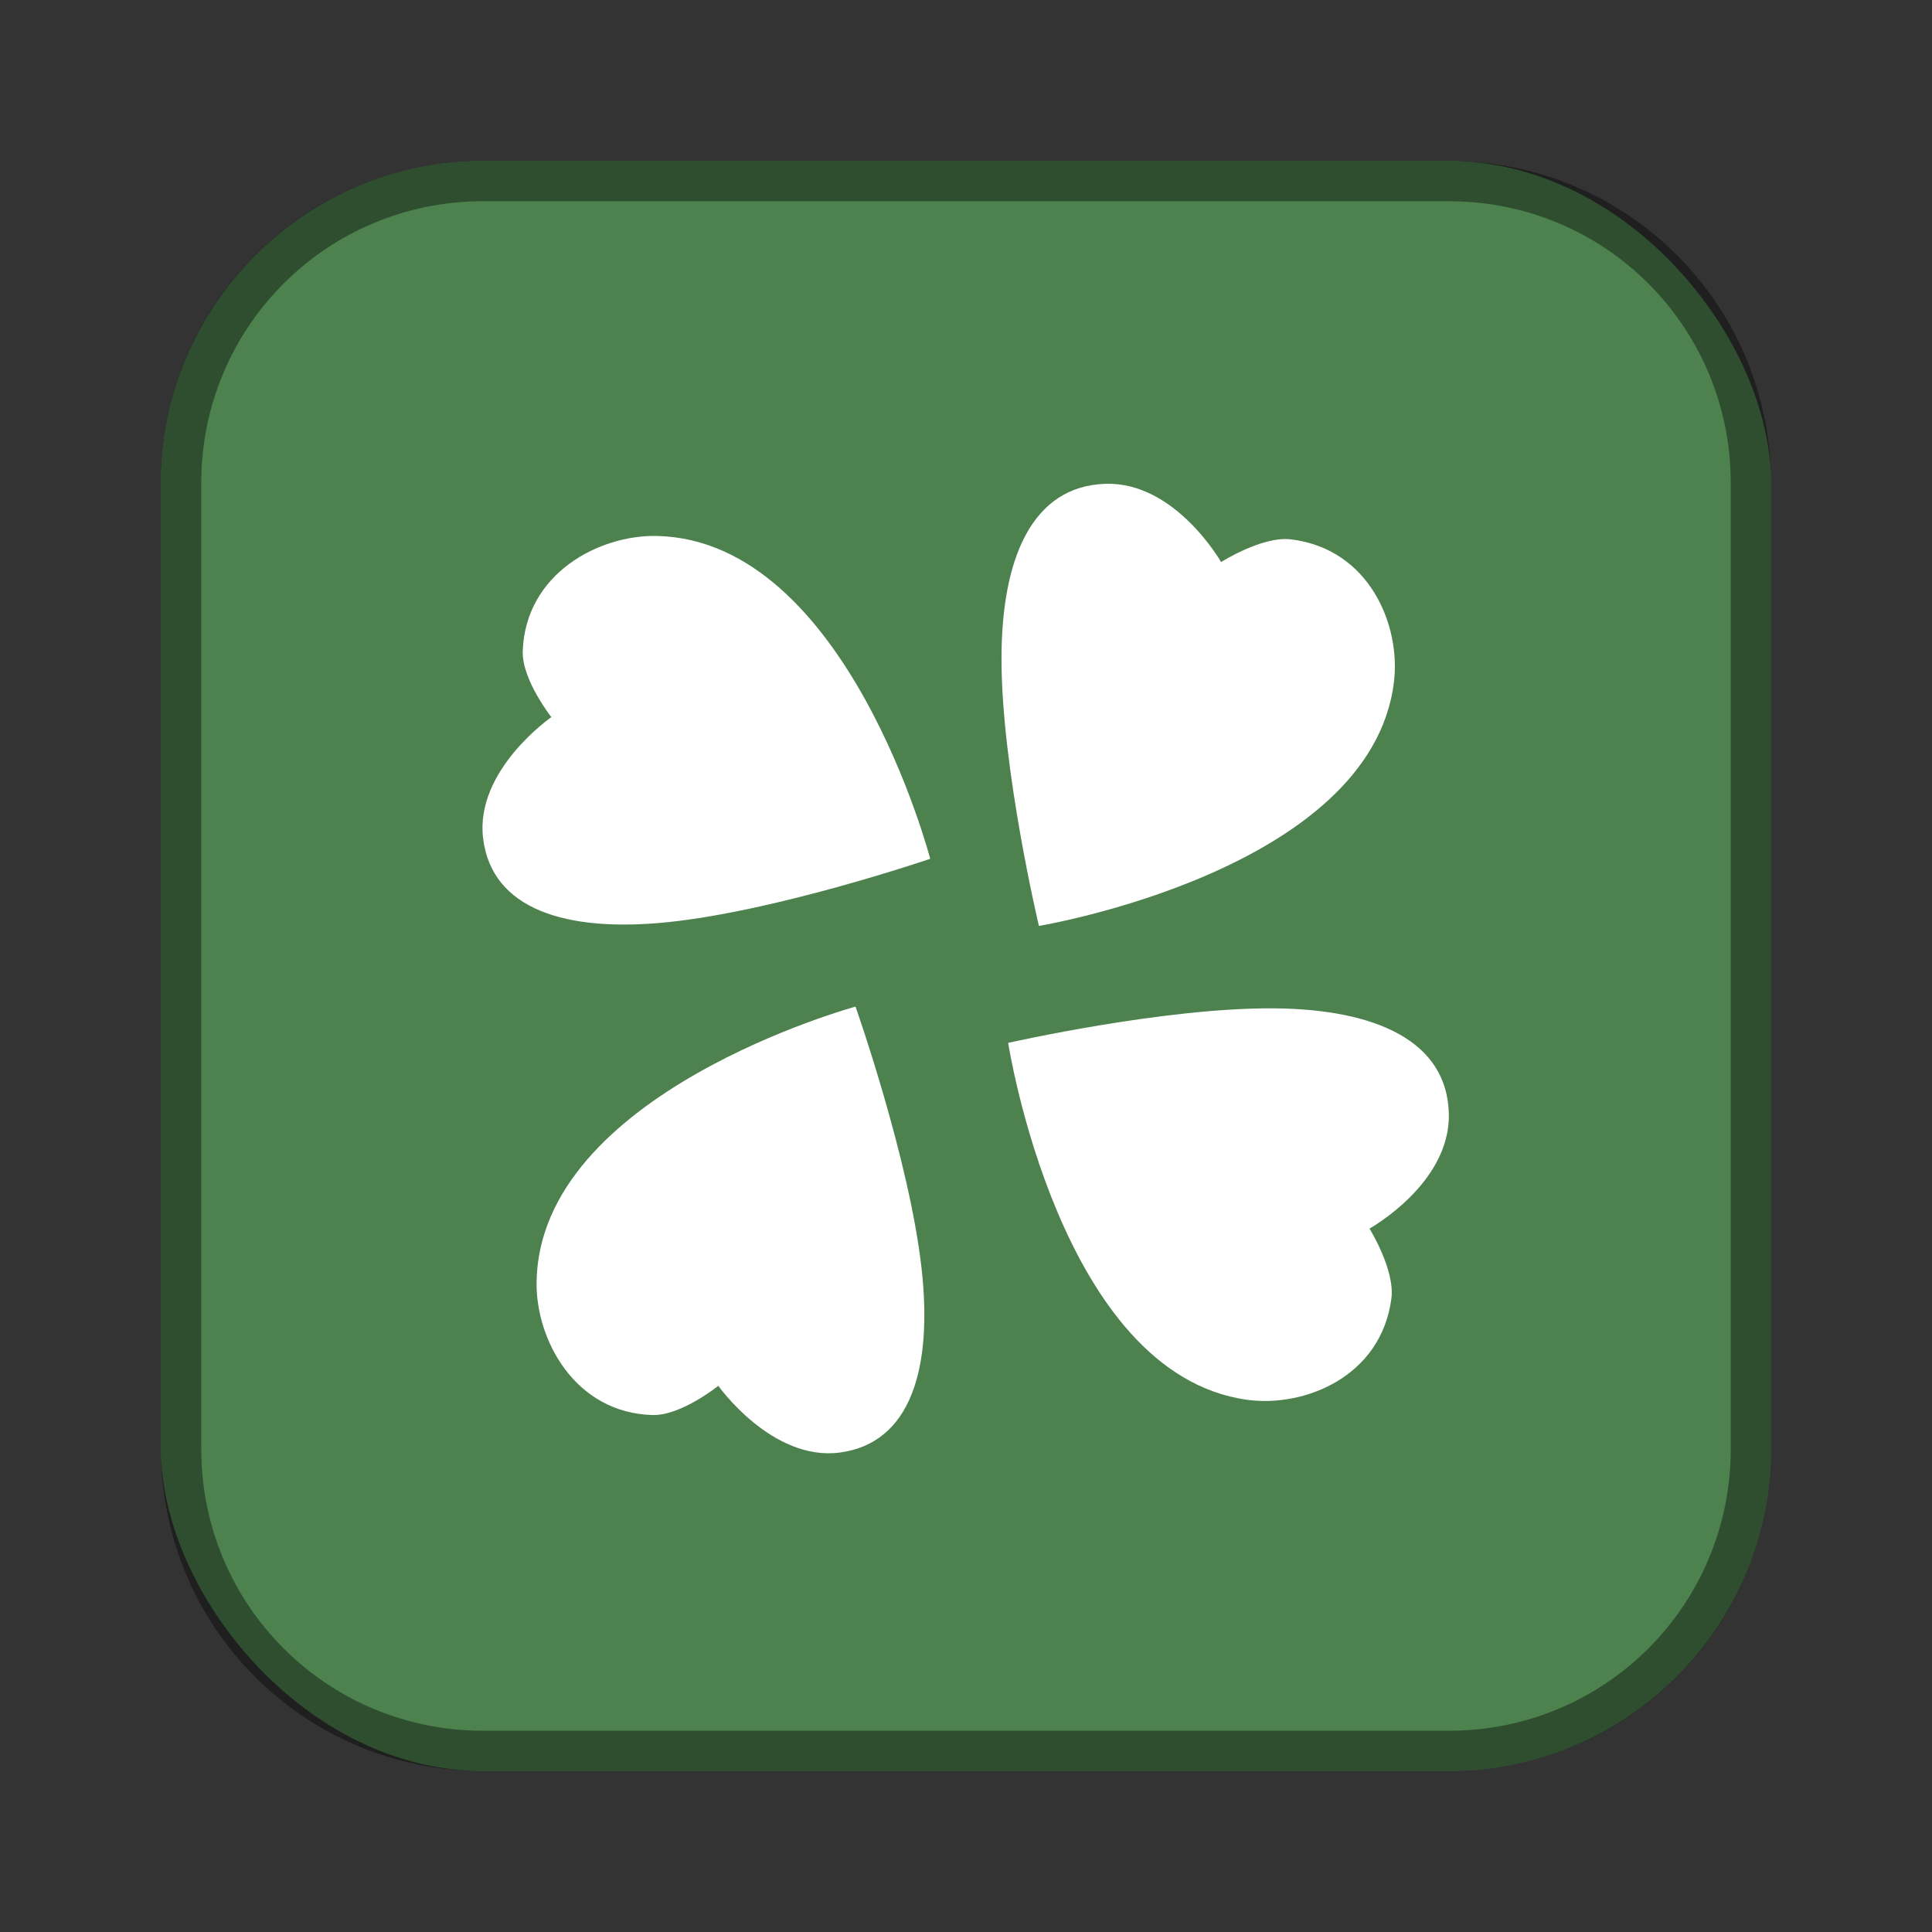 <?xml version="1.0" encoding="UTF-8"?>
<!-- Created with Inkscape (http://www.inkscape.org/) -->
<svg id="SVGRoot" width="48px" height="48px" version="1.1" viewBox="0 0 48 48" xmlns="http://www.w3.org/2000/svg" xmlns:cc="http://creativecommons.org/ns#" xmlns:dc="http://purl.org/dc/elements/1.1/" xmlns:rdf="http://www.w3.org/1999/02/22-rdf-syntax-ns#">
 <rect x="0" y="0" width="48" height="48" fill="#333333" stroke="none"/>
 <defs id="defs815">
  <style id="style819">.cls-1{fill:none;stroke:#fff;stroke-linecap:round;stroke-linejoin:round;}</style>
 </defs>
 <g id="layer1">
  <rect id="rect1373-9" x="4" y="4" width="40" height="40" ry="8" fill="#4d824f" fill-rule="evenodd" style="paint-order:stroke fill markers"/>
  <path id="rect817" d="m12 4c-4.432 0-8 3.568-8 8v24c0 4.432 3.568 8 8 8h24c4.432 0 8-3.568 8-8v-24c0-4.432-3.568-8-8-8h-24zm0 1h24c3.878 0 7 3.122 7 7v24c0 3.878-3.122 7-7 7h-24c-3.878 0-7-3.122-7-7v-24c0-3.878 3.122-7 7-7z" fill-rule="evenodd" opacity=".4" style="paint-order:stroke fill markers"/>
  <path id="path828" d="m25.813 23.004s8.23-1.365 8.818-6.046c0.178-1.412-0.6-3.321-2.559-3.558-0.712-0.086-1.734 0.564-1.734 0.564s-1.139-2.001-2.876-1.944c-1.813 0.059-2.582 1.841-2.58 4.355 0.002 2.733 0.93 6.63 0.93 6.63z" fill="#fff"/>
  <path id="path828-1" d="m21.255 25.009s-7.869 2.143-7.924 6.854c-0.017 1.421 0.952 3.245 2.888 3.293 0.703 0.017 1.627-0.726 1.627-0.726s1.332 1.88 3.018 1.658c1.76-0.232 2.312-2.077 2.032-4.576-0.304-2.718-1.641-6.503-1.641-6.503z" fill="#fff"/>
  <path id="path828-0" d="m25.048 25.911s1.275 8.23 5.942 8.867c1.408 0.192 3.322-0.563 3.579-2.517 0.093-0.71-0.544-1.737-0.544-1.737s2.009-1.116 1.971-2.85c-0.04-1.81-1.81-2.596-4.32-2.622-2.729-0.027-6.628 0.858-6.628 0.858z" fill="#fff"/>
  <path id="path828-1-7" d="m23.111 21.337s-2.065-7.915-6.79-8.021c-1.425-0.032-3.265 0.921-3.334 2.861-0.025 0.705 0.711 1.64 0.711 1.64s-1.9 1.316-1.696 3.009c0.214 1.768 2.058 2.341 4.568 2.087 2.729-0.276 6.54-1.576 6.54-1.576z" fill="#fff"/>
 </g>
</svg>
